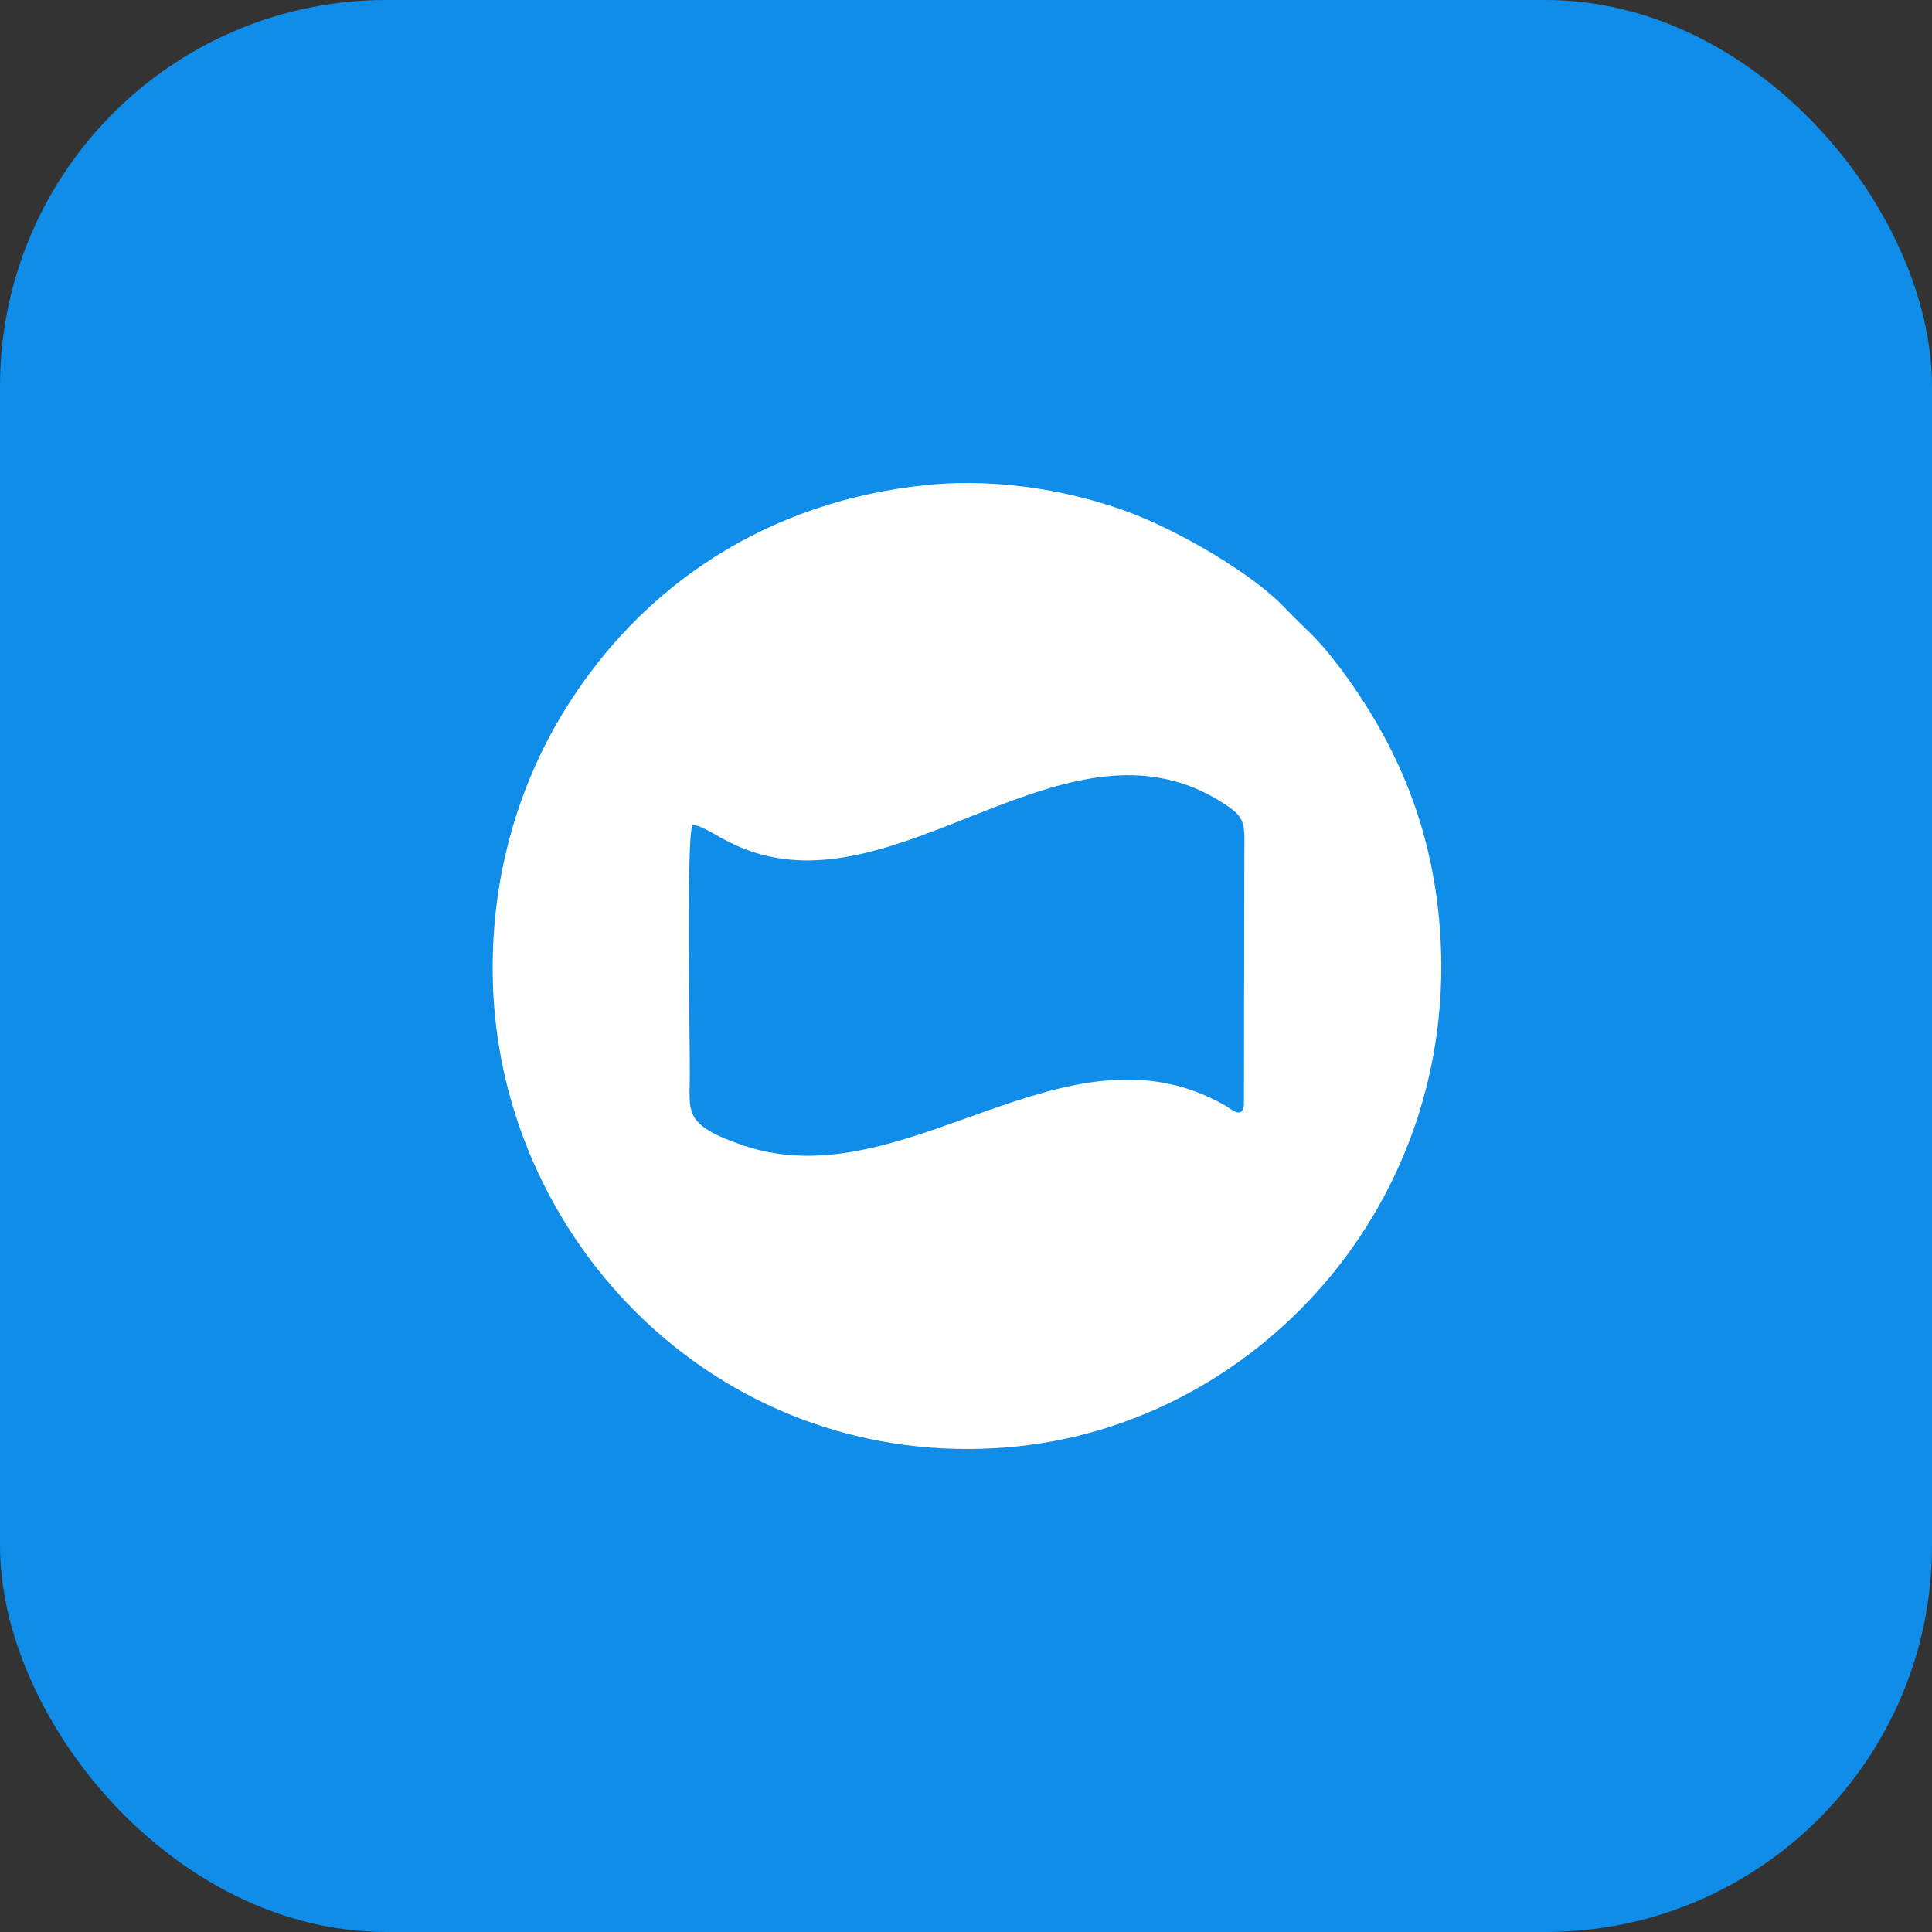 <svg width="200" height="200" viewBox="0 0 200 200" fill="none" xmlns="http://www.w3.org/2000/svg">
<rect x="0" y="0" width="200" height="200" fill="#333333" stroke="none"/>
<rect width="200" height="200" rx="40" fill="#108DE8"/>
<path fill-rule="evenodd" clip-rule="evenodd" d="M96.214 50.182C79.665 51.758 66.268 60.508 58.139 74.028C52.872 82.82 50.383 93.188 51.13 103.887C53.038 130.014 75.476 152.119 104.177 149.838C129.974 147.764 151.21 124.582 149.053 96.091C148.265 85.64 144.615 77.055 138.809 69.258C136.154 65.733 135.657 65.692 132.919 62.83C129.477 59.264 122.26 55.158 117.656 53.333C111.518 50.887 103.638 49.477 96.214 50.182Z" fill="white"/>
<path fill-rule="evenodd" clip-rule="evenodd" d="M71.66 85.433C71.038 87.257 71.411 107.371 71.411 111.103C71.411 115.126 70.623 116.412 76.928 118.568C93.684 124.291 110.232 104.883 126.864 114.463C127.61 114.919 128.564 115.831 128.772 114.38L128.813 88.46C128.813 85.681 129.062 84.811 127.196 83.525C112.306 73.157 96.214 90.907 81.117 88.916C75.517 88.17 73.195 85.308 71.66 85.433Z" fill="#108DE8"/>
</svg>
